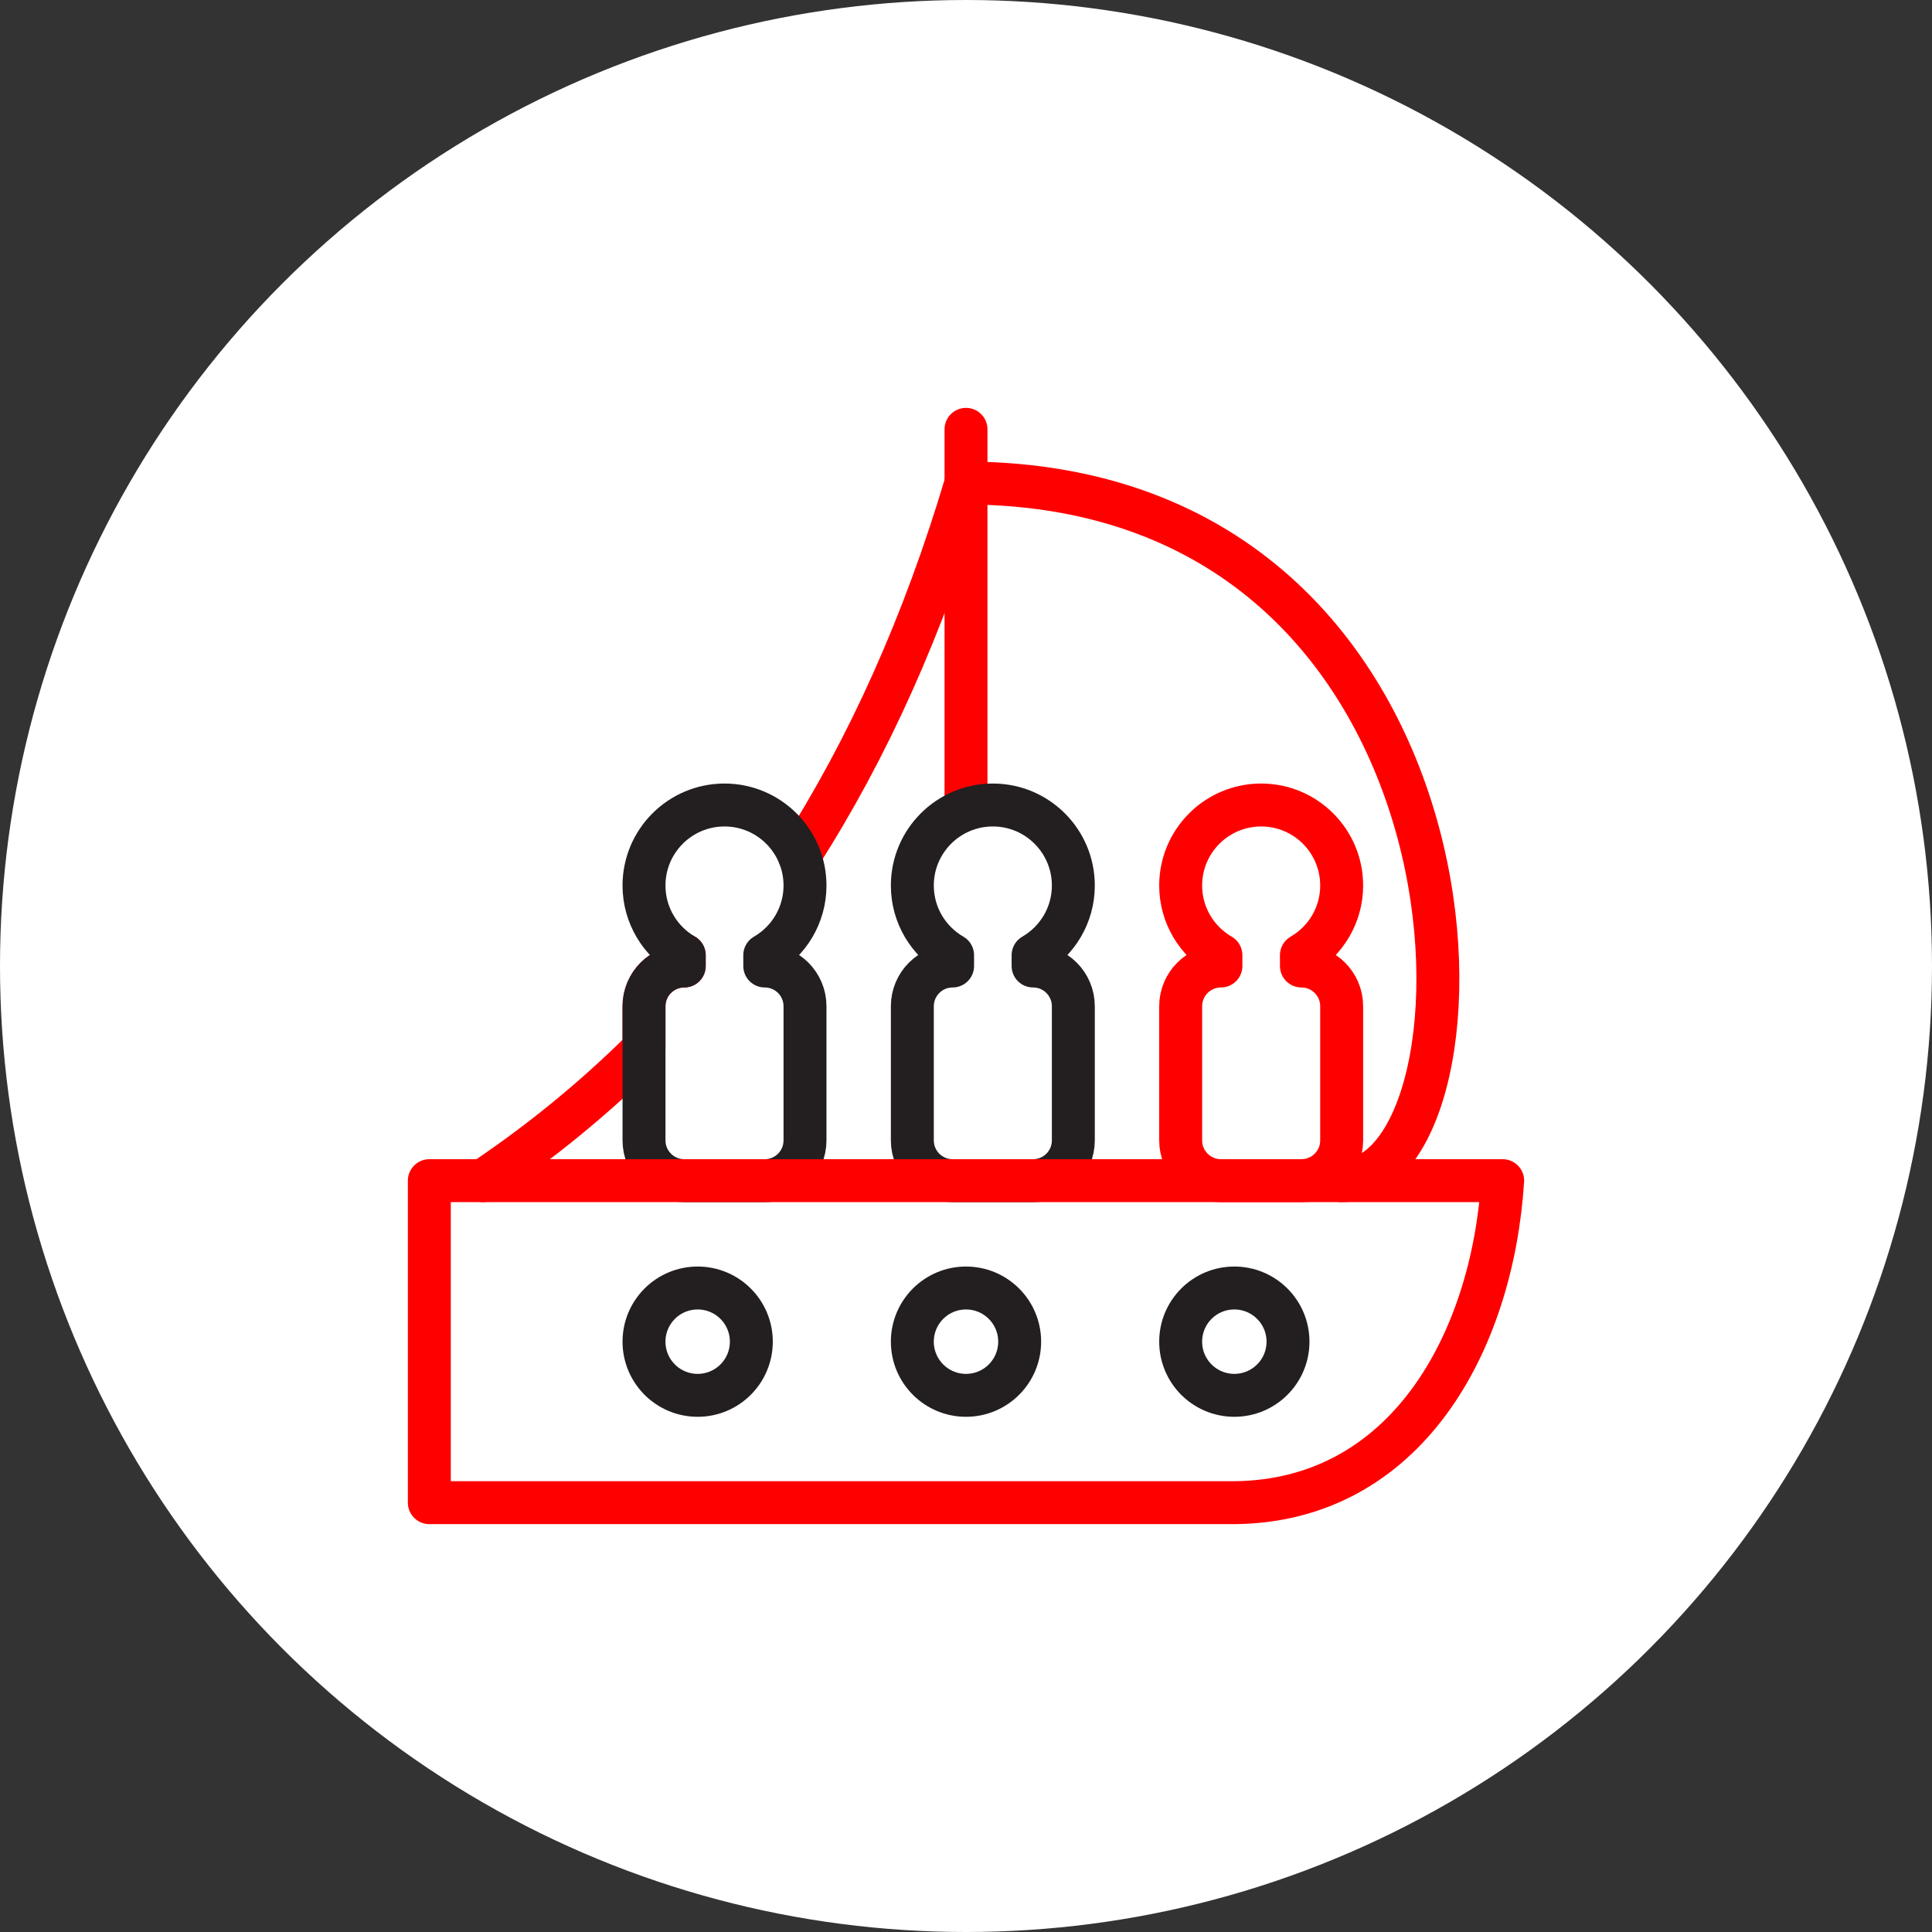 <?xml version="1.0" encoding="UTF-8" standalone="no"?><!DOCTYPE svg PUBLIC "-//W3C//DTD SVG 1.1//EN" "http://www.w3.org/Graphics/SVG/1.1/DTD/svg11.dtd"><svg width="100%" height="100%" viewBox="0 0 36 36" version="1.1" xmlns="http://www.w3.org/2000/svg" xmlns:xlink="http://www.w3.org/1999/xlink" xml:space="preserve" xmlns:serif="http://www.serif.com/" style="fill-rule:evenodd;clip-rule:evenodd;stroke-linecap:round;stroke-linejoin:round;stroke-miterlimit:1.5;"><rect x="0" y="0" width="36" height="36" fill="#333333" stroke="none"/><rect id="migrant-boat" x="0" y="0" width="36" height="36" style="fill:none;"/><g id="bg-white"><circle cx="18" cy="18" r="18" style="fill:#fff;"/></g><path d="M12.75,17.799l0,0.201c-0.414,0 -0.75,0.336 -0.75,0.75l0,0.793c-0.924,0.918 -1.925,1.736 -3,2.457m9,-13c-0.786,2.641 -1.826,4.949 -3.106,6.945" style="fill:none;stroke:#f00;stroke-width:0.8px;"/><path d="M18,15l0,-7" style="fill:none;stroke:#f00;stroke-width:0.8px;"/><path d="M12.75,17.799c-0.448,-0.259 -0.75,-0.744 -0.75,-1.299c0,-0.828 0.672,-1.5 1.5,-1.5c0.828,-0 1.5,0.672 1.5,1.5c0,0.555 -0.302,1.04 -0.75,1.299l0,0.201c0.414,0 0.75,0.336 0.75,0.75l0,2.5c0,0.414 -0.336,0.75 -0.75,0.75l-1.5,-0c-0.414,-0 -0.75,-0.336 -0.75,-0.75l0,-2.5c0,-0.414 0.336,-0.75 0.75,-0.75l0,-0.201Z" style="fill:none;stroke:#231f20;stroke-width:0.8px;"/><path d="M17.75,17.799c-0.448,-0.259 -0.75,-0.744 -0.75,-1.299c0,-0.828 0.672,-1.5 1.5,-1.5c0.828,0 1.5,0.672 1.5,1.5c0,0.555 -0.302,1.04 -0.75,1.299l-0,0.201c0.414,0 0.75,0.336 0.75,0.75l0,2.5c0,0.414 -0.336,0.75 -0.75,0.75l-1.5,0c-0.414,0 -0.75,-0.336 -0.75,-0.75l0,-2.5c0,-0.414 0.336,-0.75 0.75,-0.75l-0,-0.201Z" style="fill:none;stroke:#231f20;stroke-width:0.8px;"/><path d="M8,22l0,6l15,0c3.185,-0.028 4.805,-2.962 5,-6l-20,0Z" style="fill:none;stroke:#f00;stroke-width:0.8px;"/><circle cx="23" cy="25" r="1" style="fill:none;stroke:#231f20;stroke-width:0.8px;"/><circle cx="18" cy="25" r="1" style="fill:none;stroke:#231f20;stroke-width:0.8px;"/><circle cx="13" cy="25" r="1" style="fill:none;stroke:#231f20;stroke-width:0.8px;"/><path d="M18,9c10.082,0.032 10.057,13.008 7,13" style="fill:none;stroke:#f00;stroke-width:0.8px;"/><path d="M22.75,17.799c-0.448,-0.259 -0.75,-0.744 -0.75,-1.299c0,-0.828 0.672,-1.5 1.5,-1.5c0.828,0 1.5,0.672 1.5,1.5c0,0.555 -0.302,1.04 -0.75,1.299l-0,0.201c0.414,0 0.75,0.336 0.75,0.75l0,2.5c0,0.414 -0.336,0.75 -0.75,0.75l-1.5,0c-0.414,0 -0.75,-0.336 -0.75,-0.75l0,-2.5c0,-0.414 0.336,-0.75 0.75,-0.75l-0,-0.201Z" style="fill:none;stroke:#f00;stroke-width:0.8px;"/></svg>